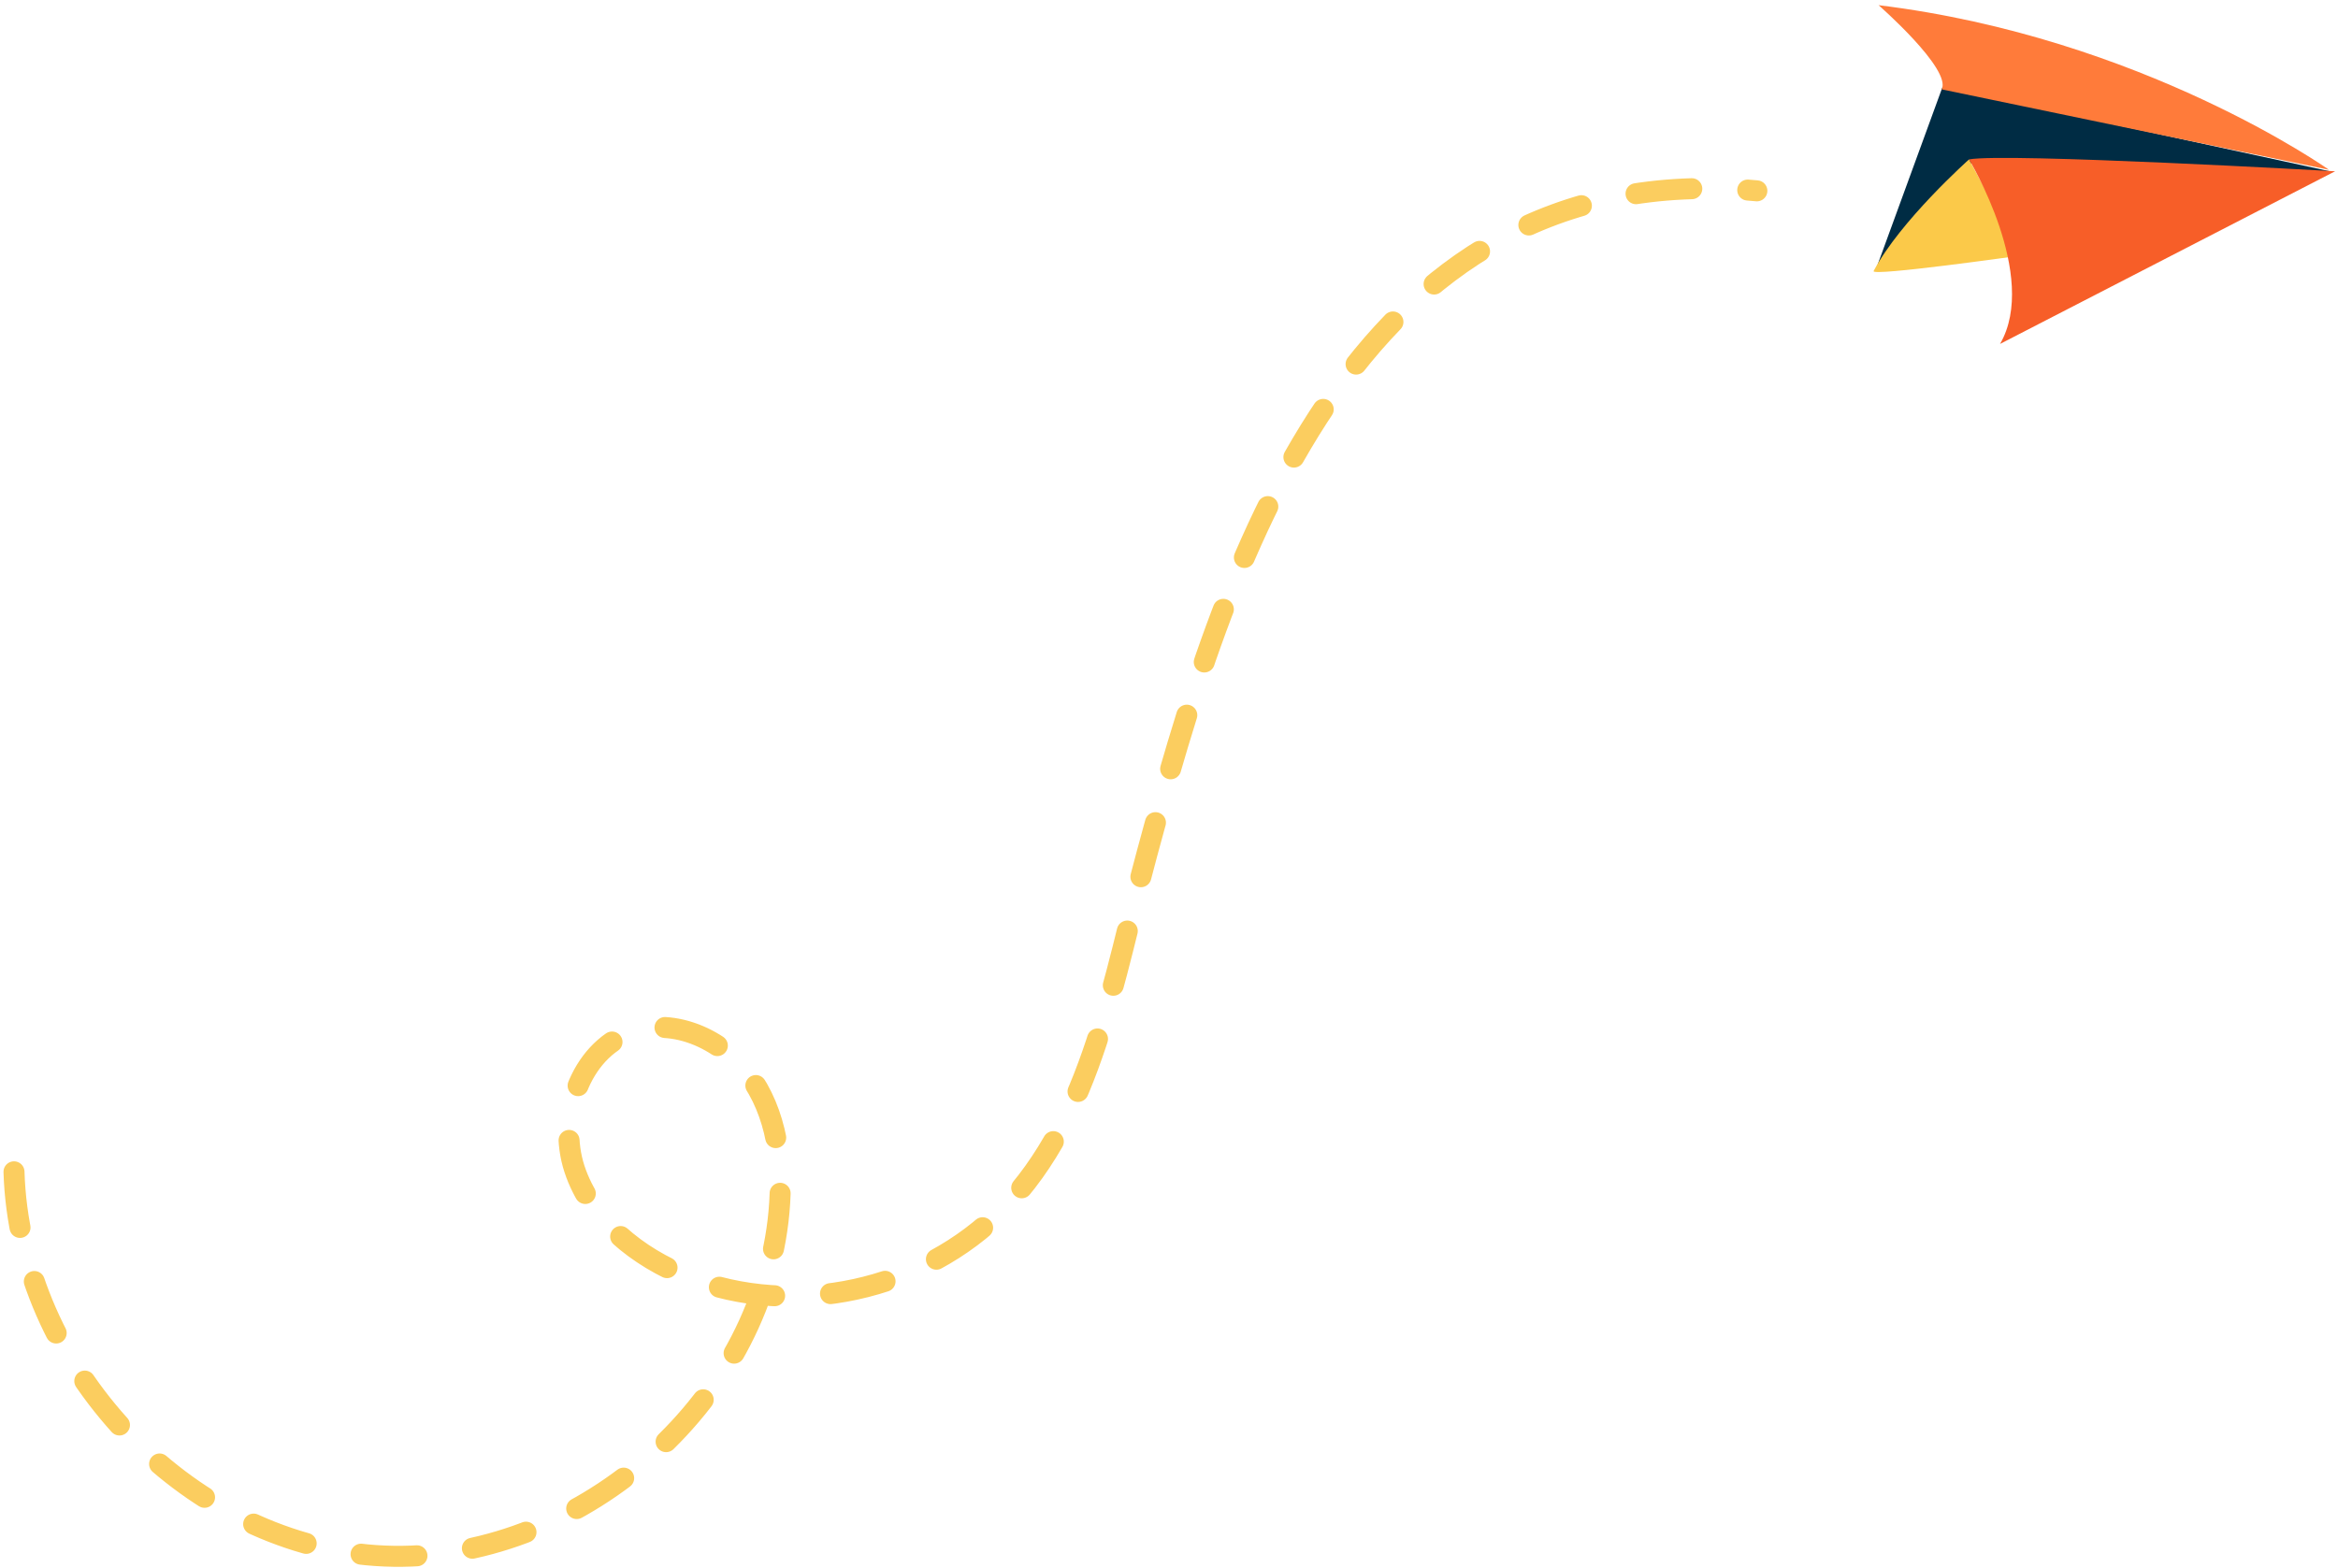 <svg width="334" height="224" viewBox="0 0 334 224" fill="none" xmlns="http://www.w3.org/2000/svg">
<path d="M277.49 12.464L268.08 38.232L281.79 23.083L333.2 24.553L277.49 12.464Z" fill="#002C44"/>
<path d="M268.37 0.74C268.37 0.74 278.81 9.87 277.39 12.768L332.71 24.259C332.7 24.259 306.09 5.351 268.37 0.74Z" fill="#FF7B3A"/>
<path d="M267.66 38.729C267.23 39.549 288.63 36.52 288.63 36.52L281.29 22.779C281.29 22.779 271.45 31.544 267.66 38.729Z" fill="#FBC949"/>
<path d="M281.29 22.779C281.29 22.779 291.35 39.458 285.72 49.145L333.59 24.471C333.59 24.471 286.38 21.796 281.29 22.779Z" fill="#F75E28"/>
<path d="M2 167.438C2.82 195.132 26.39 220.383 53.67 222.268C80.95 224.153 107.88 201.961 111.15 174.45C111.96 167.611 111.36 160.274 107.62 154.519C103.88 148.763 96.4 145.156 90.01 147.537C82.81 150.212 79.65 159.636 82.06 167.013C84.48 174.39 91.13 179.659 98.28 182.476C113.43 188.444 131.91 184.441 143.32 172.707C156.16 159.494 159.03 139.755 163.88 121.88C174.51 82.645 192.45 21.878 250.98 27.268" stroke="#FBCD5F" stroke-width="3" stroke-miterlimit="10" stroke-linecap="round" stroke-linejoin="round" stroke-dasharray="8 8"/>
</svg>
